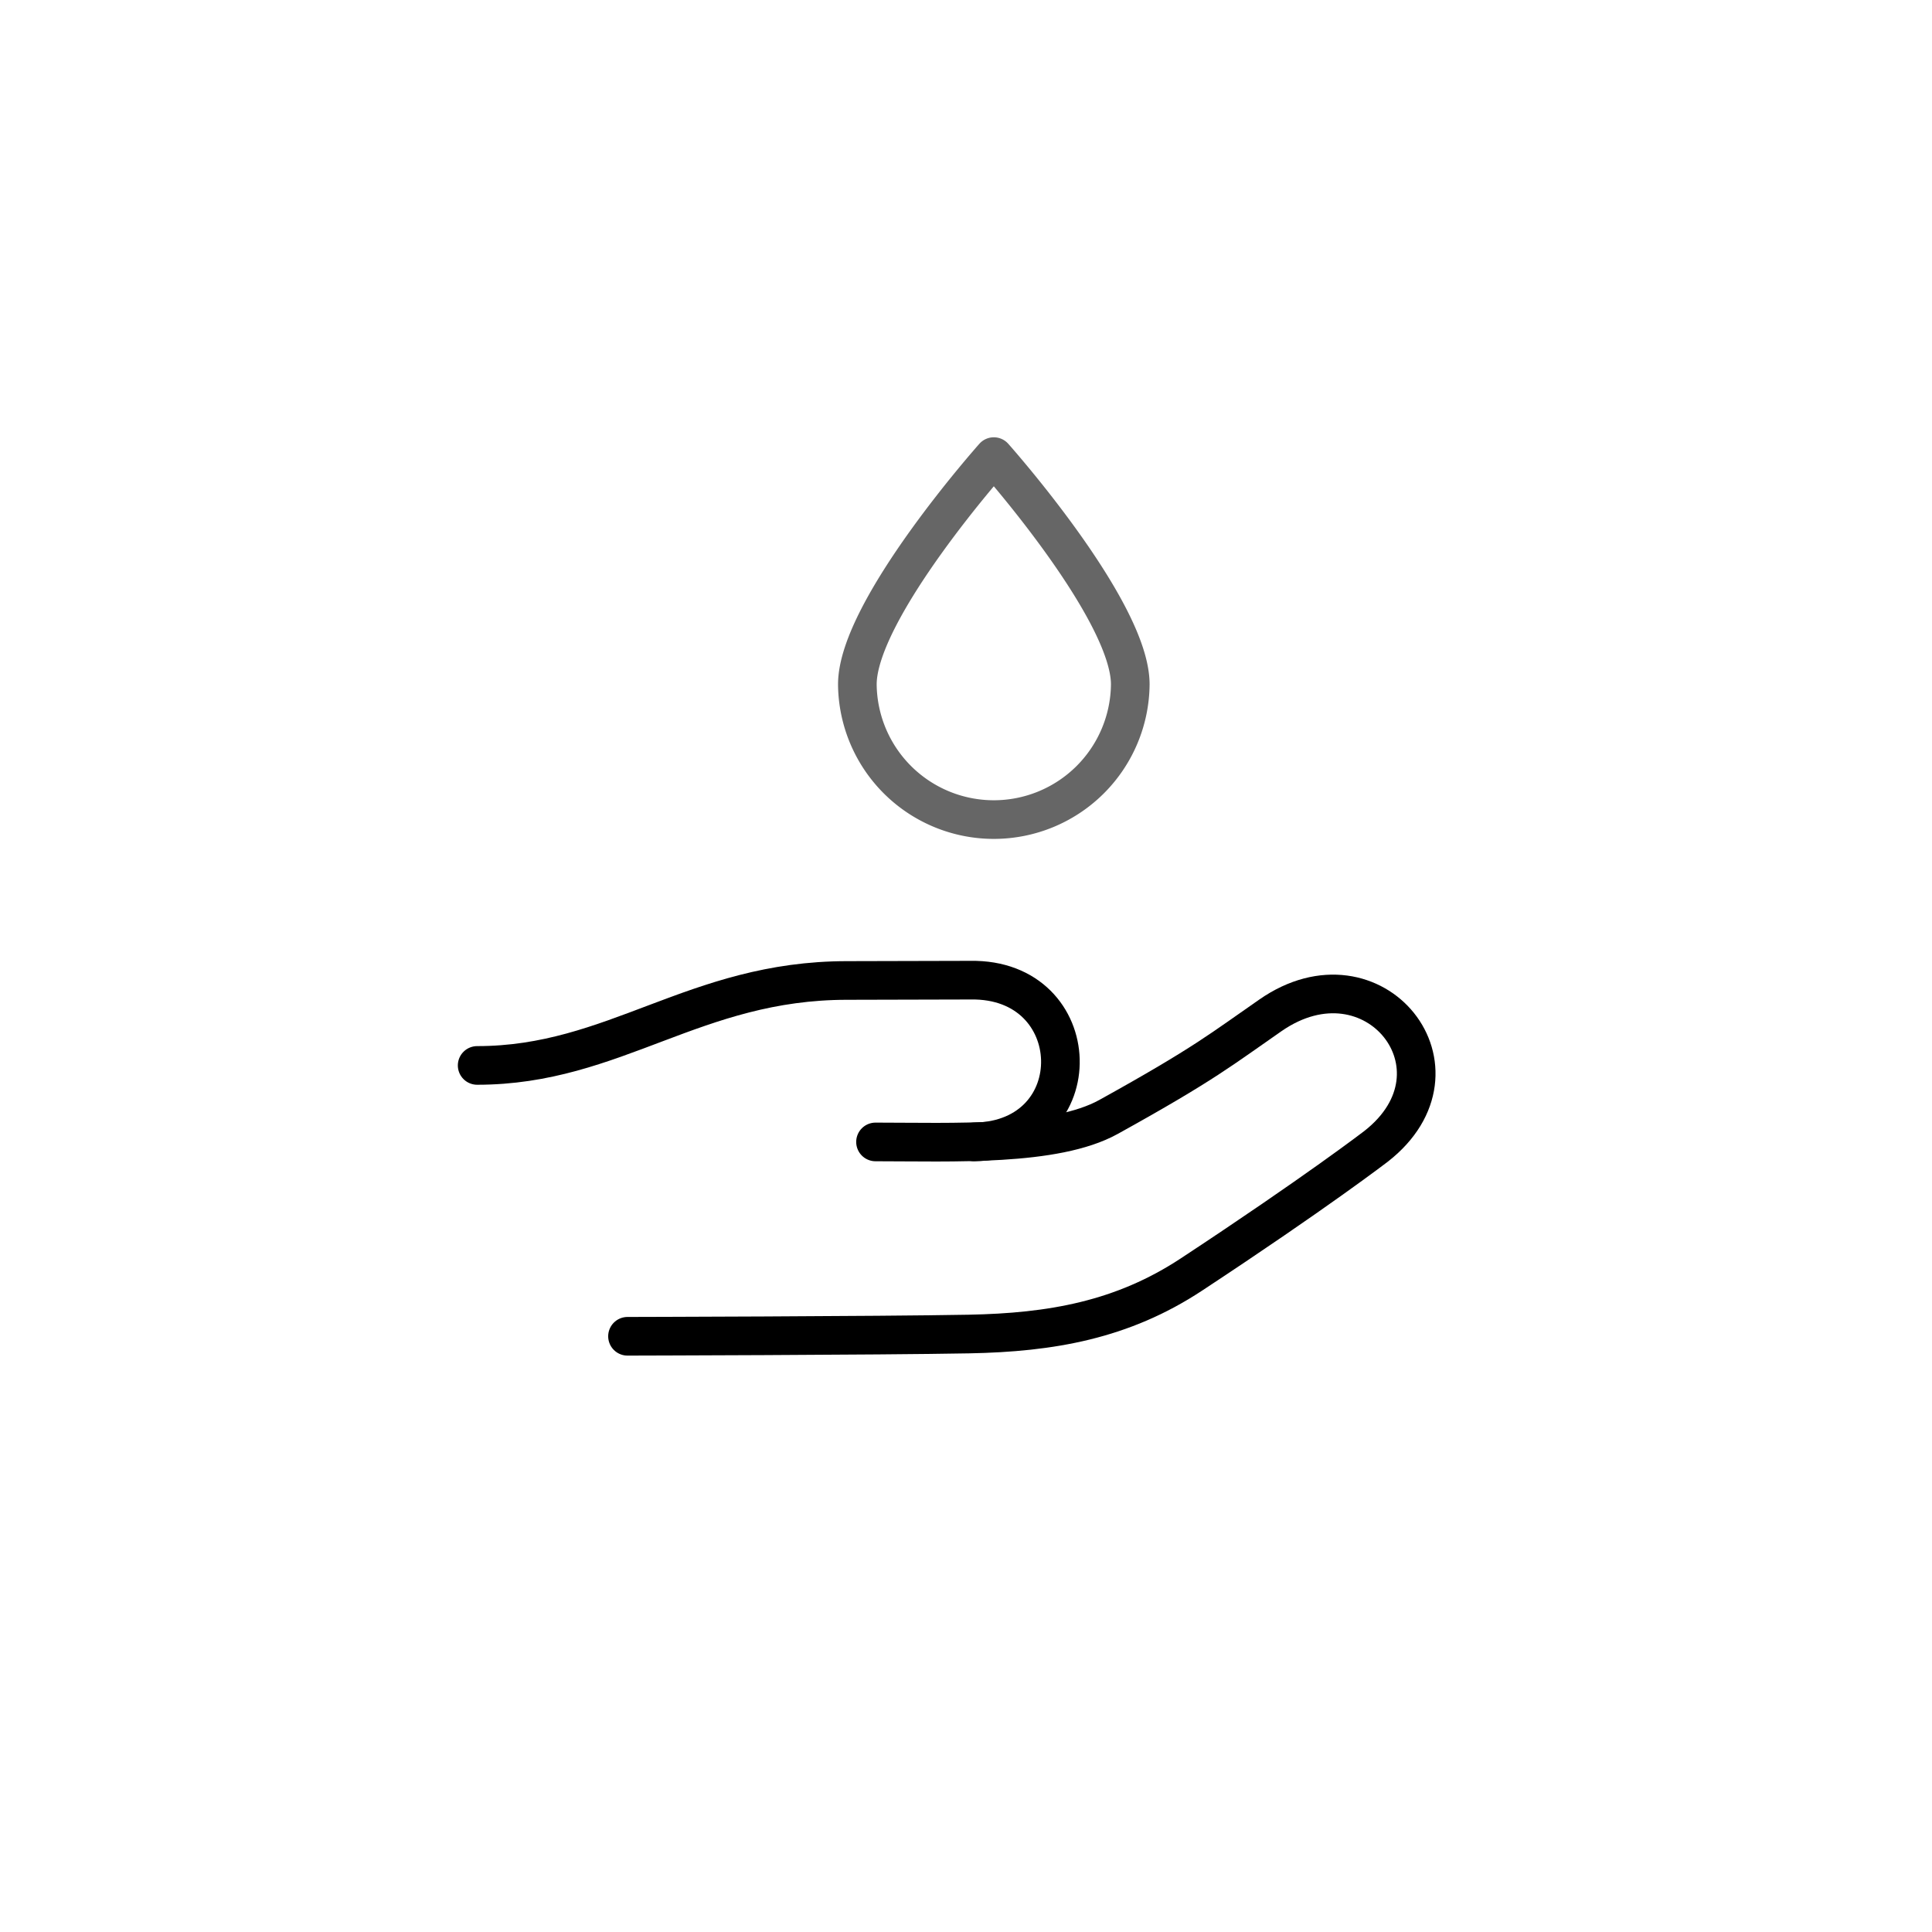 <svg xmlns="http://www.w3.org/2000/svg" viewBox="0 0 500 500"><defs><style>.cls-1,.cls-2{fill:none;stroke-linecap:round;stroke-linejoin:round;stroke-width:10px;}.cls-1{stroke:#000;}.cls-2{stroke:#666;}</style></defs><g id="styles"><g id="Hygiene"><path class="cls-1" d="M162.397,345.828s65.45-.149,88.328-.581c21.38-.404,39.736-3.632,57.597-15.392,32.453-21.368,47.81-33.188,47.81-33.188,25.399-19.846-.517-52.481-27.321-33.917-12.454,8.626-16.934,12.482-41.934,26.319-13.856,7.669-40.462,6.463-60.294,6.463"/><path class="cls-1" d="M252.107,295.538c30.558-.479,29.278-42.393-.96-41.872,0,0-31.662.08-31.93.08-39.488,0-60.121,21.987-95.729,21.987"/><path class="cls-2" d="M292.513,177.115c0-19.318-35.315-58.944-35.315-58.944s-35.315,39.625-35.315,58.944a35.317,35.317,0,0,0,70.631,0Z"/></g></g></svg>